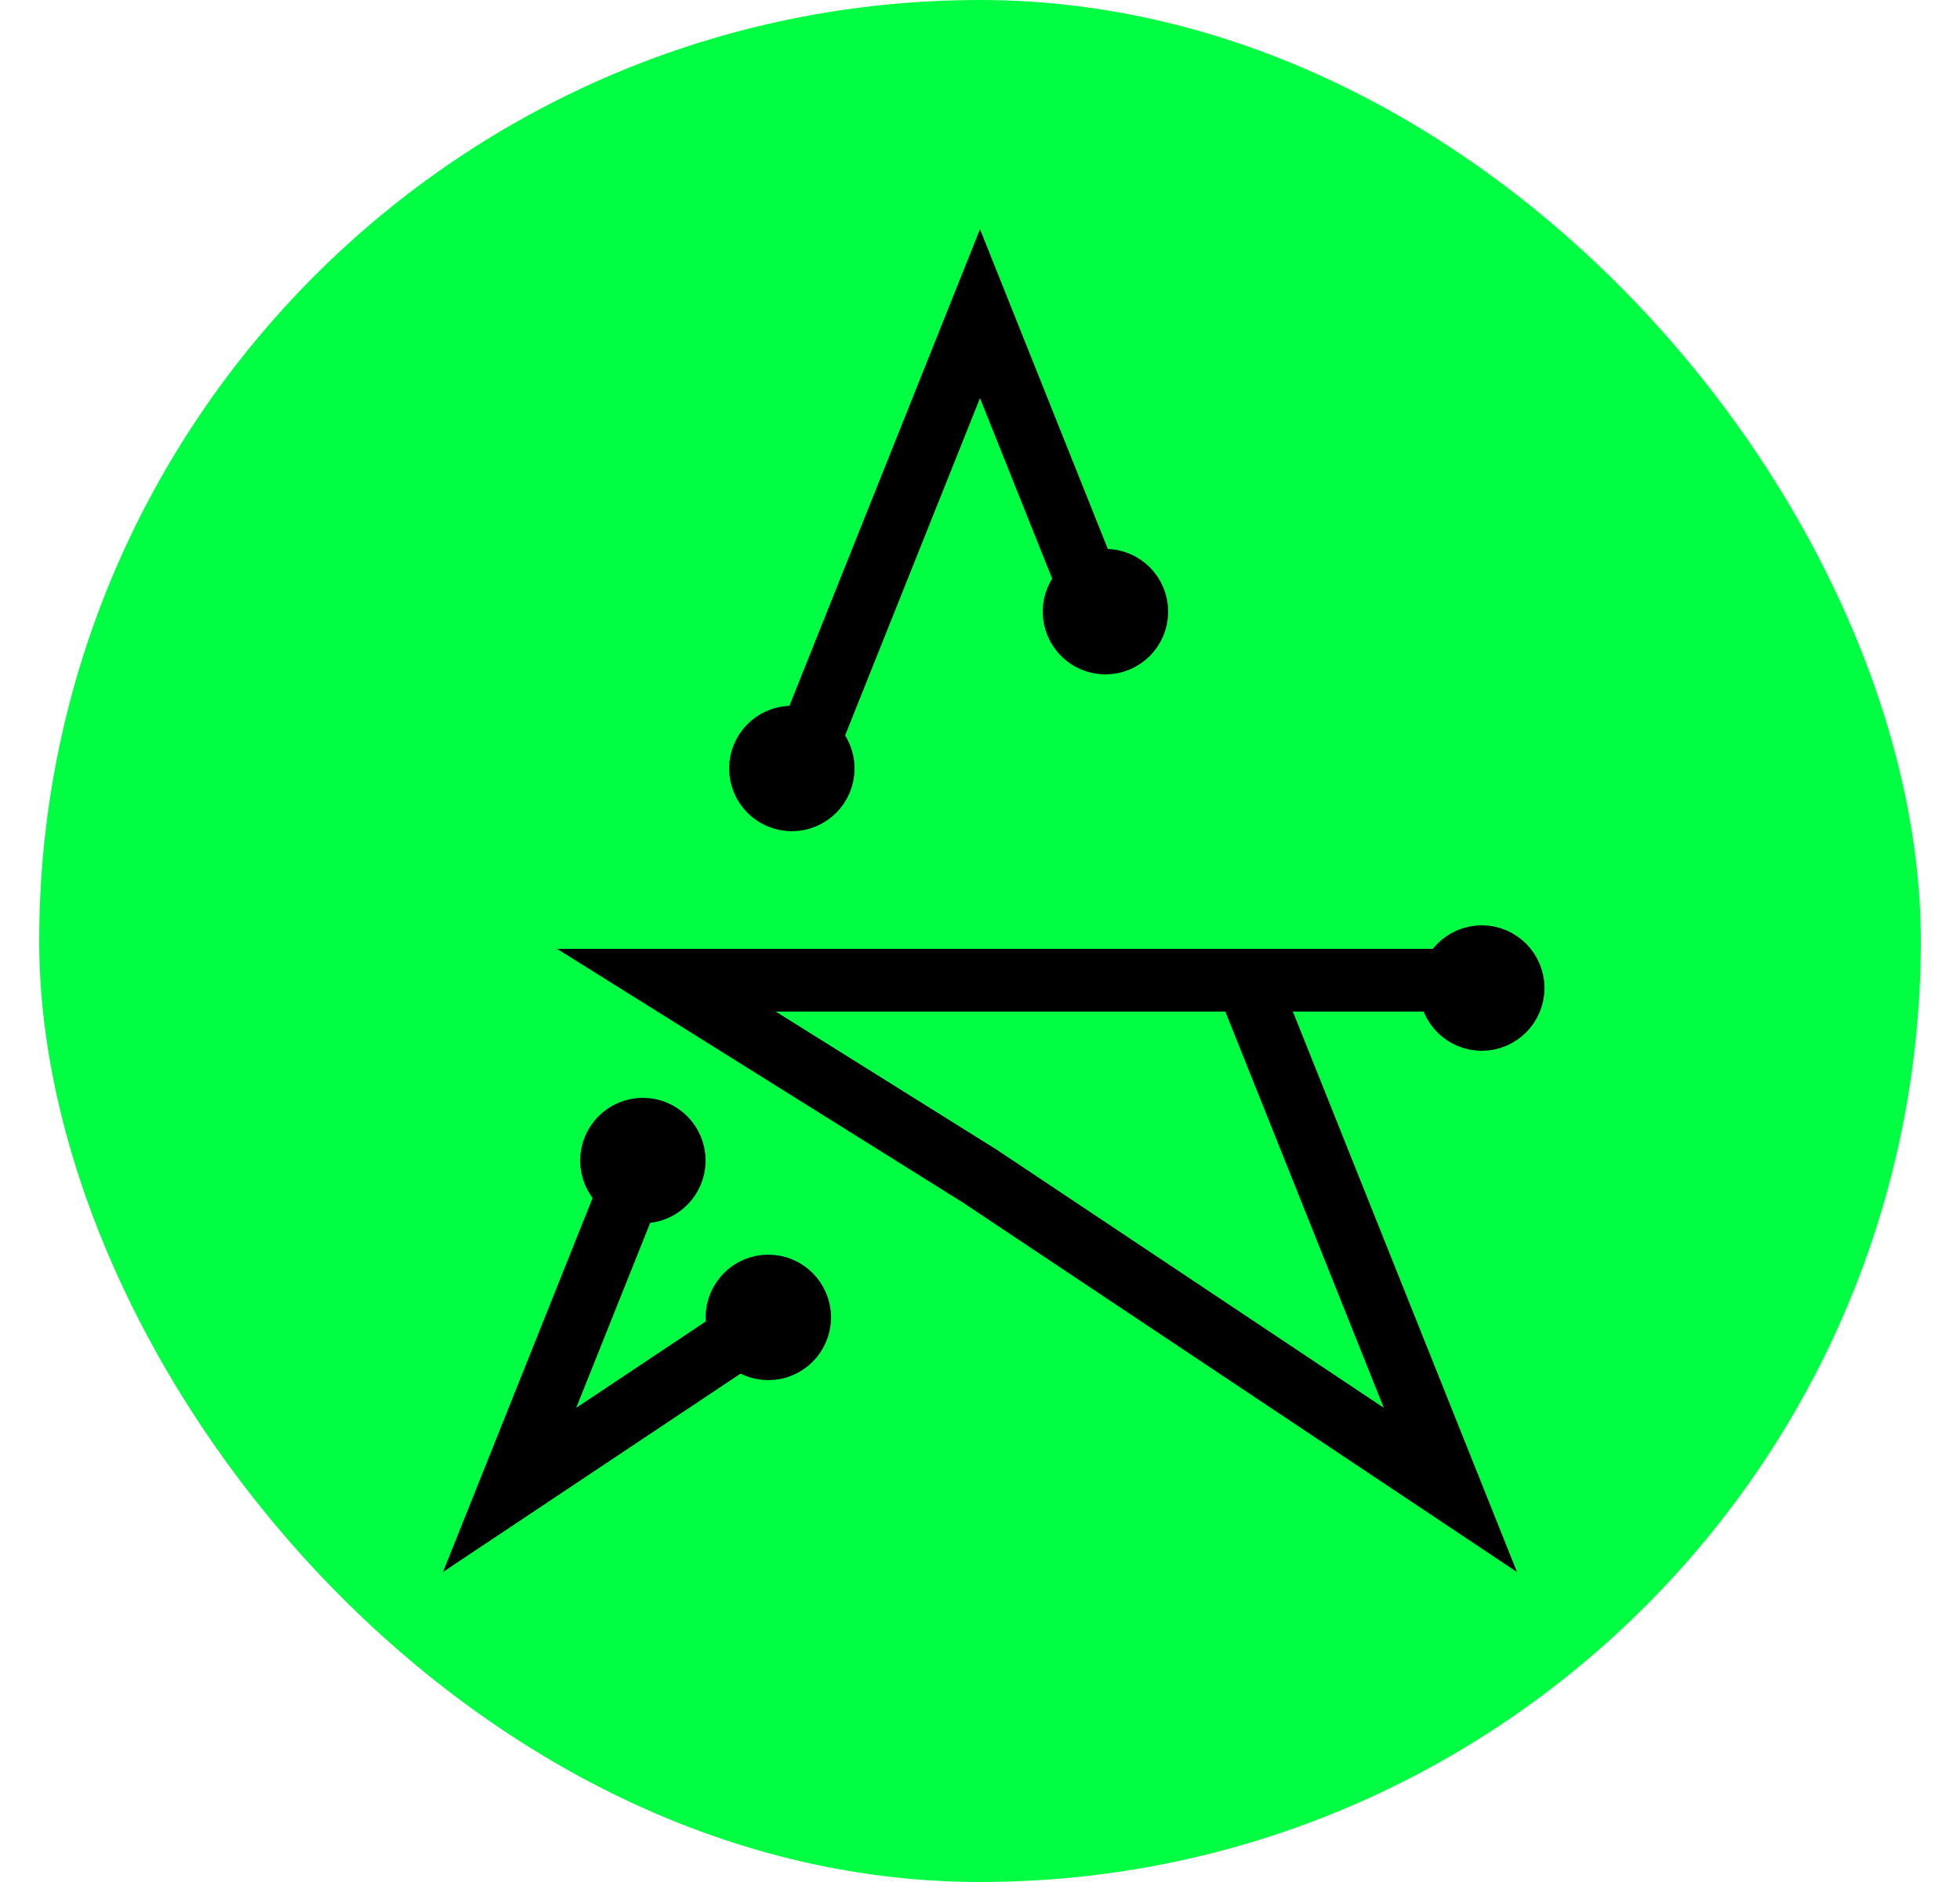 <svg width="25" height="24" viewBox="0 0 25 24" fill="none" xmlns="http://www.w3.org/2000/svg">
<rect x="0.5" width="24" height="24" rx="12" fill="#00FF43"/>
<circle cx="8.2" cy="14.8" r="0.4" fill="black" stroke="black" stroke-width="0.8"/>
<circle cx="9.8" cy="16.8" r="0.4" fill="black" stroke="black" stroke-width="0.8"/>
<circle cx="10.1" cy="9.8" r="0.4" fill="black" stroke="black" stroke-width="0.8"/>
<circle cx="14.1" cy="7.8" r="0.4" fill="black" stroke="black" stroke-width="0.8"/>
<circle cx="18.9" cy="12.6" r="0.4" fill="black" stroke="black" stroke-width="0.8"/>
<path d="M8.211 14.723L6.5 19L9.274 17.151M19.5 12.5H15.9M15.9 12.5L18.5 19L12.5 15L8.5 12.5H15.9ZM10.175 9.813L12.5 4L13.598 6.746L14.049 7.873" stroke="black" stroke-width="0.8"/>
</svg>
